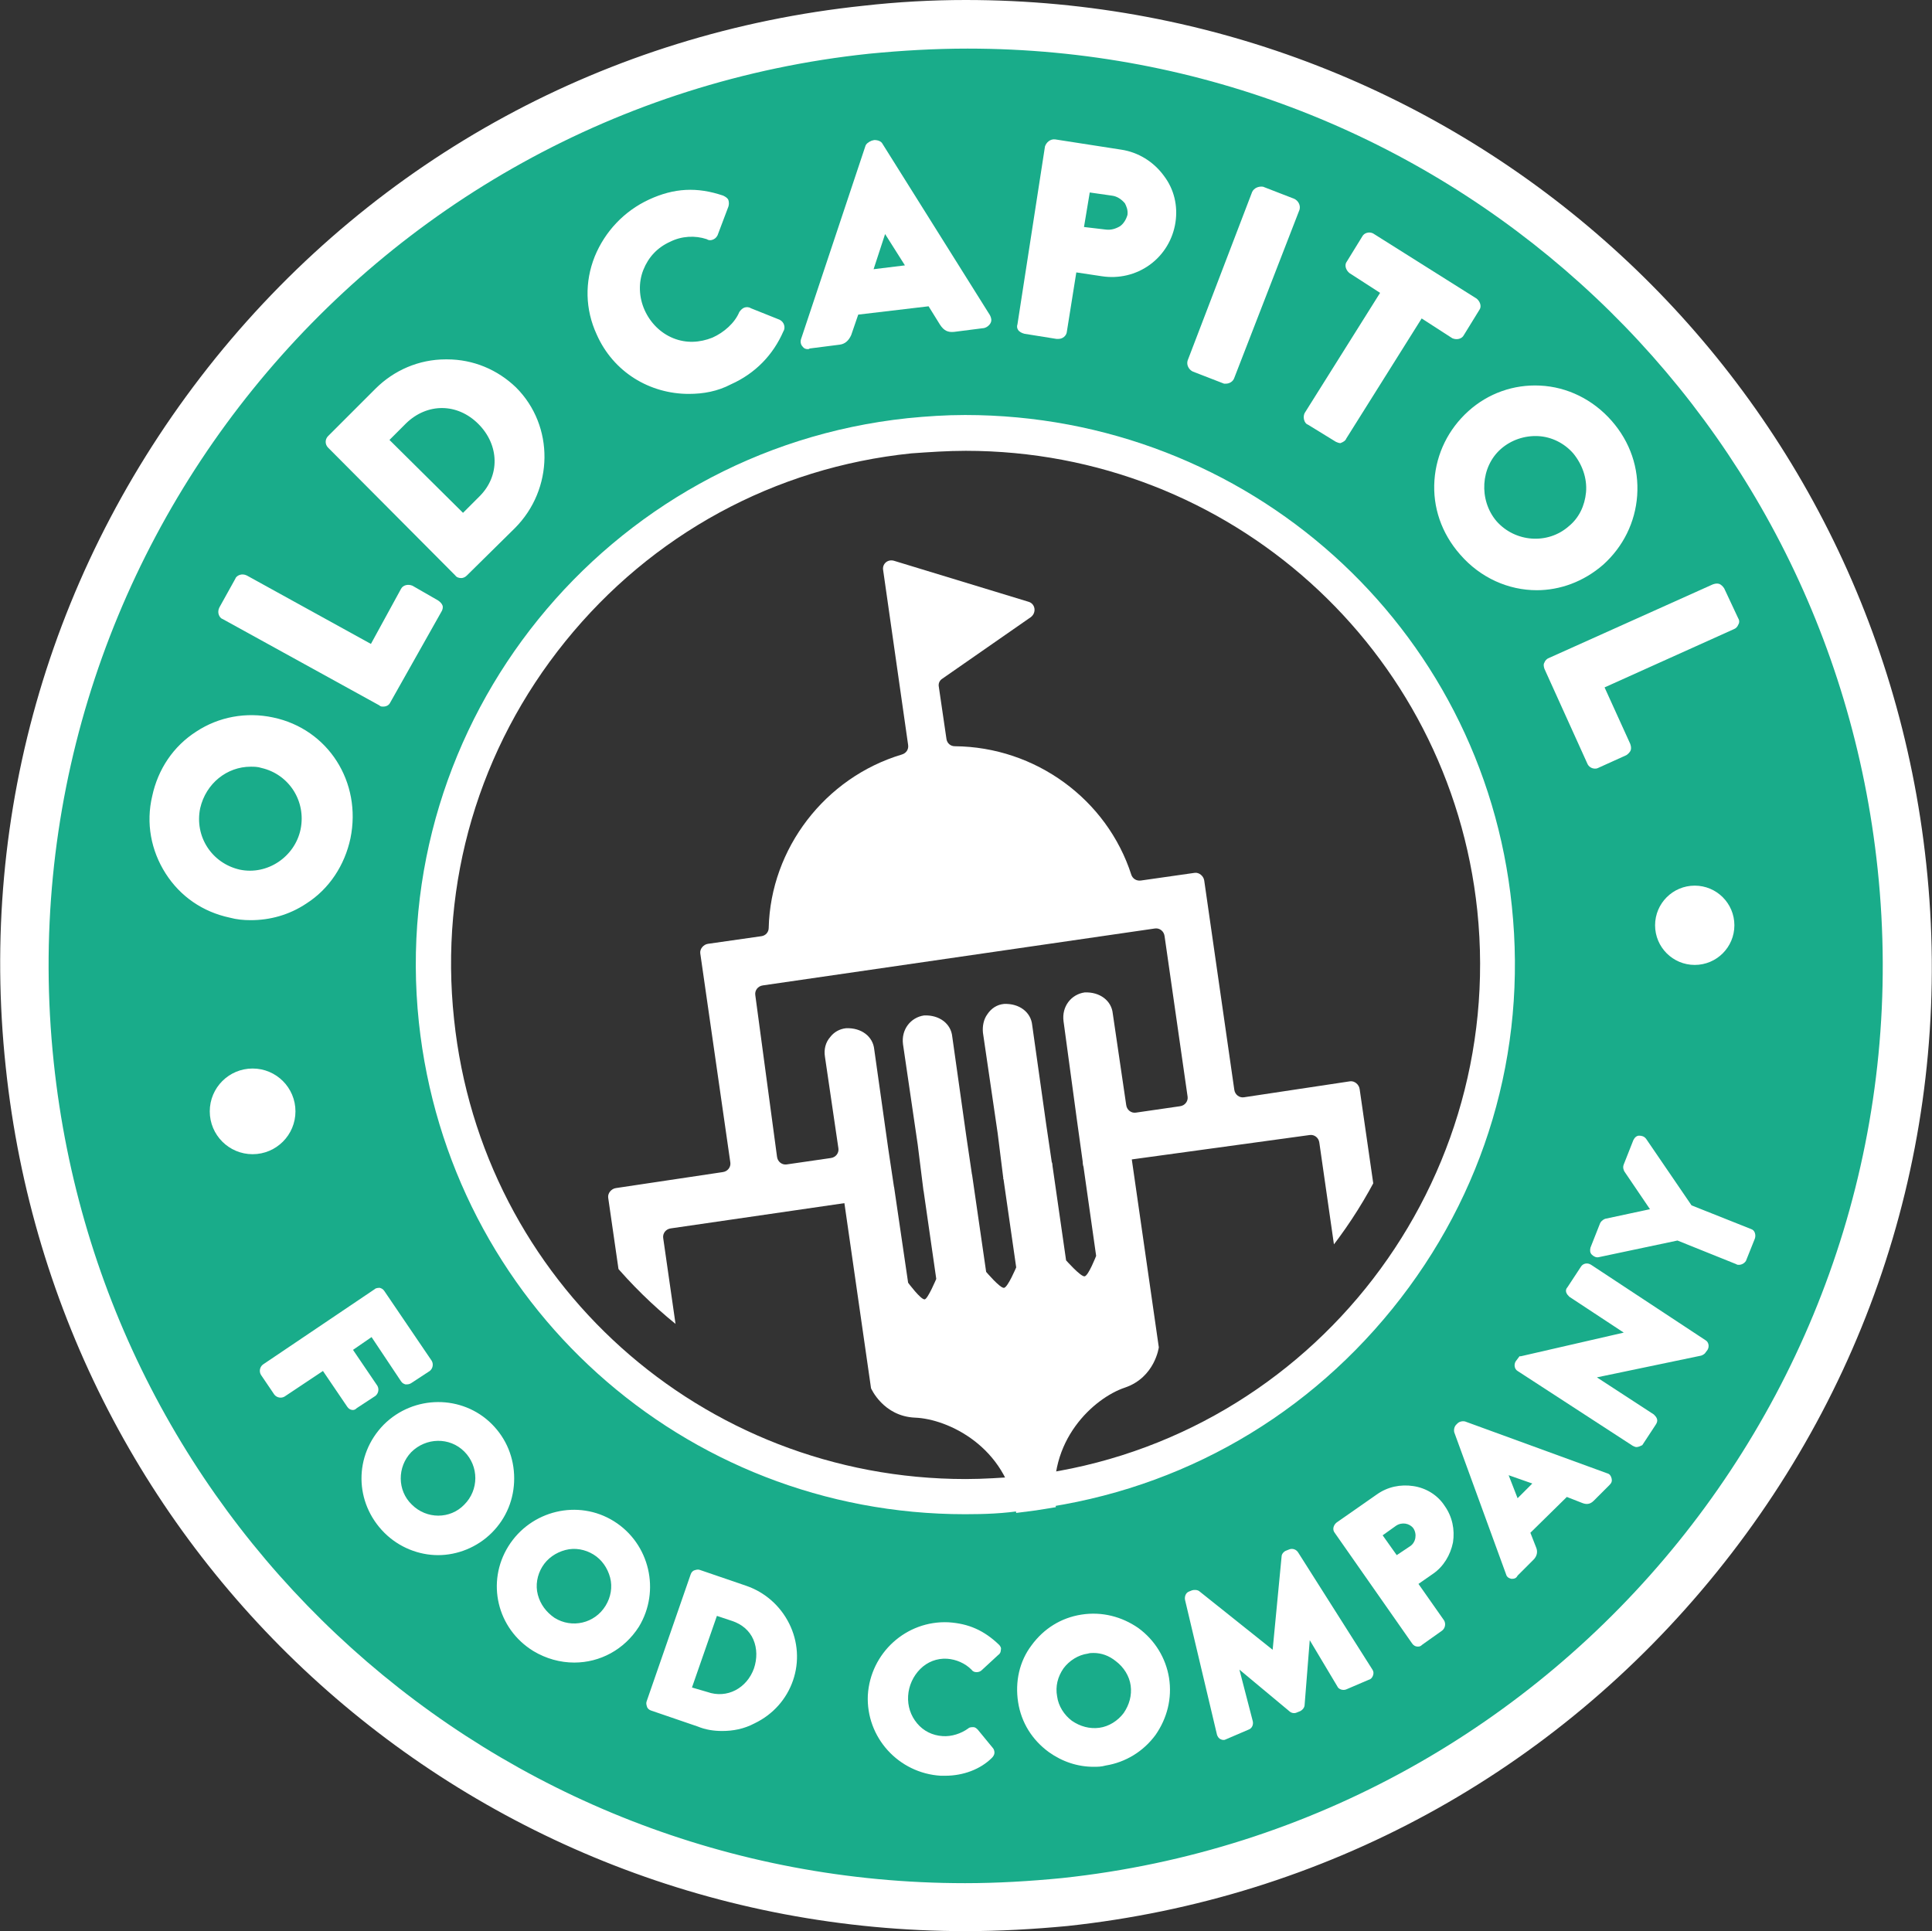 <?xml version="1.0" encoding="utf-8"?>
<!-- Generator: Adobe Illustrator 22.0.1, SVG Export Plug-In . SVG Version: 6.00 Build 0)  -->
<svg version="1.1" id="Layer_1" xmlns="http://www.w3.org/2000/svg" xmlns:xlink="http://www.w3.org/1999/xlink" x="0px" y="0px"
	 viewBox="0 0 302.1 302" style="enable-background:new 0 0 302.1 302;" xml:space="preserve">
<rect x="0" y="0" width="302.1" height="302" fill="#333333" stroke="none"/>
<style type="text/css">
	.st0{fill:#19AC8A;}
	.st1{fill:none;}
	.st2{fill:#FFFFFF;}
	.st3{fill:#D84127;}
	.st4{clip-path:url(#SVGID_2_);}
</style>
<g>
	<path class="st0" d="M150.9,4C69.7,4,3.9,69.8,3.9,151s65.8,147.1,147.1,147.1S298,232.3,298,151S232.2,4,150.9,4z M150.9,234.9
		c-46.3,0-83.9-37.6-83.9-83.9s37.6-83.9,83.9-83.9s83.9,37.6,83.9,83.9S197.3,234.9,150.9,234.9z"/>
	<g>
		<g id="XMLID_2_">
			<polygon id="XMLID_193_" class="st1" points="250.7,196.5 244.6,196.5 250.7,199.7 			"/>
			<path class="st2" d="M151,302C73.6,302,9,243.9,0.9,166.9C-3.4,126.8,8.3,87.5,33.7,56C59.1,24.6,95.1,5.1,135,0.9
				c5.3-0.6,10.7-0.9,16-0.9c77.5,0,142,58.1,150.2,135.1c4.3,40-7.4,79.4-32.8,110.8s-61.4,51-101.5,55.3
				C161.6,301.7,156.3,302,151,302L151,302z M151.3,7.6c-5.1,0-10.3,0.3-15.4,0.8C57.3,16.7,0.1,87.4,8.4,166.1
				c7.7,73.2,69,128.4,142.5,128.4c5,0,10.1-0.3,15.2-0.8c78.6-8.4,135.8-79.2,127.5-157.8C285.9,62.7,224.7,7.6,151.3,7.6z"/>
			<path id="XMLID_192_" class="st3" d="M151,151"/>
			<g id="XMLID_159_">
				<g>
					<path id="XMLID_190_" class="st2" d="M58.9,202.1c0.3-0.2,0.6-0.1,0.8,0.2l7.4,10.9c0.2,0.3,0.1,0.7-0.2,0.8l-2.9,2
						c-0.3,0.2-0.6,0.1-0.8-0.2l-4.9-7.3l-3.8,2.6l4.1,6c0.2,0.3,0.1,0.7-0.2,0.8l-2.9,1.9c-0.3,0.2-0.7,0.1-0.8-0.2l-4.1-6
						l-6.4,4.3c-0.3,0.2-0.7,0.1-0.8-0.2l-2.1-3.1c-0.2-0.3-0.1-0.7,0.2-0.8L58.9,202.1z"/>
					<path class="st2" d="M55.2,220.5c-0.4,0-0.7-0.2-0.9-0.5l-3.8-5.6l-6,4c-0.5,0.3-1.2,0.2-1.6-0.3l-2.1-3.1
						c-0.3-0.5-0.2-1.2,0.3-1.6l17.5-11.8c0.2-0.2,0.6-0.2,0.8-0.2c0.3,0.1,0.5,0.2,0.7,0.5l7.4,10.9c0.3,0.5,0.2,1.2-0.3,1.6
						l-2.9,1.9c-0.3,0.2-0.6,0.2-0.9,0.2c-0.3-0.1-0.5-0.2-0.7-0.5l-4.6-6.9l-2.9,2l3.8,5.6c0.3,0.5,0.2,1.2-0.3,1.6l-2.9,1.9
						C55.6,220.4,55.4,220.5,55.2,220.5z M50.7,213l4.3,6.4l3-1.9l-4.3-6.6l4.7-3.1l5.2,7.7l3-1.9l-7.3-11h-0.1l-17.5,11.8l2.1,3.2
						L50.7,213z"/>
				</g>
				<g>
					<path id="XMLID_187_" class="st2" d="M76.6,223.1c4.5,4.5,4.5,11.7,0,16.2s-11.7,4.5-16.2,0s-4.5-11.6,0-16.1
						C64.8,218.6,72,218.6,76.6,223.1z M64,235.7c2.5,2.5,6.5,2.5,9,0s2.5-6.6,0-9s-6.5-2.4-9,0.1C61.5,229.2,61.5,233.3,64,235.7z"
						/>
					<path class="st2" d="M68.5,243.2c-3,0-6.1-1.2-8.4-3.5c-4.7-4.7-4.8-12.1-0.1-16.9c4.7-4.7,12.3-4.7,16.9-0.1
						c2.3,2.3,3.5,5.3,3.5,8.5s-1.2,6.2-3.5,8.5S71.5,243.2,68.5,243.2z M68.5,220.3c-2.8,0-5.6,1.1-7.8,3.2
						c-4.3,4.3-4.3,11.1,0,15.4c2.1,2.1,4.8,3.2,7.7,3.2l0,0c2.9,0,5.6-1.1,7.7-3.2c2.1-2.1,3.2-4.8,3.2-7.8c0-2.9-1.2-5.7-3.2-7.7
						C74.1,221.3,71.3,220.3,68.5,220.3z M68.5,238.1c-1.8,0-3.5-0.7-4.9-2l0,0c-2.7-2.7-2.7-7,0-9.7c2.7-2.7,7.1-2.7,9.7-0.1
						c2.7,2.7,2.7,7.1,0,9.8C72,237.4,70.2,238.1,68.5,238.1z M64.4,235.3c2.3,2.3,6,2.3,8.2,0c2.3-2.3,2.3-6,0-8.3s-6-2.2-8.3,0.1
						C62.1,229.4,62.1,233.1,64.4,235.3L64.4,235.3z"/>
				</g>
				<g>
					<path id="XMLID_181_" class="st2" d="M95.8,238.3c5.4,3.4,7,10.4,3.7,15.8c-3.4,5.4-10.3,7-15.8,3.7c-5.4-3.4-7-10.3-3.7-15.7
						C83.4,236.6,90.4,234.9,95.8,238.3z M86.4,253.4c3,1.8,6.9,0.9,8.7-2c1.8-3,0.9-6.9-2-8.8c-2.9-1.8-6.9-0.9-8.8,2.1
						C82.5,247.6,83.5,251.6,86.4,253.4z"/>
					<path class="st2" d="M89.8,260c-2.2,0-4.4-0.6-6.4-1.8c-5.7-3.5-7.4-10.8-3.9-16.4c3.5-5.6,10.9-7.4,16.5-3.9l0,0
						c5.6,3.5,7.3,10.9,3.9,16.5C97.6,258,93.8,260,89.8,260z M89.8,237.1c-3.7,0-7.3,1.8-9.3,5.2c-3.2,5.2-1.7,11.8,3.5,15
						c5.2,3.2,11.8,1.7,15-3.5c1.6-2.5,2-5.4,1.4-8.3c-0.7-2.8-2.4-5.3-4.9-6.8l0,0C93.7,237.6,91.8,237.1,89.8,237.1z M89.8,254.9
						c-1.2,0-2.5-0.3-3.6-1l0,0c-1.5-1-2.6-2.5-3-4.3s-0.1-3.6,0.8-5.2c1-1.6,2.5-2.7,4.3-3.1c1.8-0.4,3.6-0.1,5.2,0.8
						c1.6,1,2.6,2.5,3.1,4.3c0.4,1.8,0.1,3.7-0.9,5.2C94.3,253.7,92.1,254.9,89.8,254.9z M86.7,253c2.7,1.7,6.3,0.9,8-1.9
						c0.8-1.3,1.1-2.9,0.7-4.4s-1.3-2.8-2.6-3.6c-1.3-0.8-2.9-1.1-4.4-0.7c-1.5,0.4-2.8,1.3-3.6,2.6c-0.8,1.3-1.1,2.9-0.7,4.4
						C84.5,250.9,85.4,252.1,86.7,253L86.7,253z"/>
				</g>
				<g>
					<path id="XMLID_178_" class="st2" d="M108.4,246.4c0.1-0.3,0.4-0.5,0.7-0.4l7.3,2.5c5.8,2,8.9,8.4,6.9,14.1
						c-2,5.8-8.4,8.9-14.2,6.9l-7.3-2.5c-0.3-0.1-0.4-0.5-0.3-0.8L108.4,246.4z M110.4,265.1c3.4,1.2,6.8-0.6,8-4.1
						c1.2-3.4-0.4-6.9-3.8-8.1l-2.9-1l-4.2,12.2L110.4,265.1z"/>
					<path class="st2" d="M112.9,270.7c-1.3,0-2.6-0.2-3.8-0.7l-7.3-2.5c-0.3-0.1-0.5-0.3-0.6-0.5c-0.1-0.3-0.2-0.6-0.1-0.9
						l6.9-19.9c0.1-0.3,0.3-0.5,0.5-0.6c0.3-0.1,0.6-0.2,0.9-0.1l7.3,2.5c2.9,1,5.3,3.1,6.7,5.9c1.4,2.8,1.6,6,0.6,8.9
						s-3.1,5.3-6,6.7C116.3,270.4,114.6,270.7,112.9,270.7z M108.4,246.4l0.5,0.2l-6.9,19.9l7.4,2.6c2.7,0.9,5.6,0.8,8.1-0.5
						c2.6-1.2,4.5-3.4,5.4-6.1s0.7-5.5-0.5-8.1s-3.4-4.5-6.1-5.4l-7.3-2.5L108.4,246.4z M112.5,265.9c-0.7,0-1.5-0.1-2.3-0.4
						l-3.4-1.2l4.6-13.1l3.4,1.2c1.8,0.6,3.1,1.9,3.9,3.5c0.7,1.6,0.8,3.5,0.2,5.3C117.9,264.1,115.3,265.9,112.5,265.9z
						 M110.6,264.6c3.1,1.1,6.2-0.6,7.3-3.7c0.5-1.5,0.5-3.1-0.1-4.5s-1.8-2.4-3.3-2.9l-2.4-0.8l-3.9,11.2L110.6,264.6z"/>
				</g>
				<g>
					<path id="XMLID_175_" class="st2" d="M148.4,254.3c3.2,0.2,5.5,1.3,7.5,3.4c0.3,0.3,0.3,0.7,0,0.9l-2.6,2.4
						c-0.2,0.2-0.6,0.2-0.8,0c-1.1-1.1-2.6-1.8-4.2-1.8c-3.6-0.2-6.4,2.7-6.6,6.2c-0.2,3.5,2.3,6.6,5.9,6.8c1.5,0.1,3.1-0.4,4.3-1.3
						c0.2-0.2,0.6-0.2,0.8,0.1l2.3,2.8c0.2,0.2,0.2,0.6-0.1,0.9c-2.3,2-5.1,2.8-7.9,2.7c-6.4-0.3-11.2-5.7-10.9-12
						C136.6,258.8,142,253.9,148.4,254.3z"/>
					<path class="st2" d="M147.8,277.7c-0.2,0-0.5,0-0.7,0c-6.6-0.4-11.7-6-11.4-12.6c0.4-6.6,6-11.7,12.6-11.4l0,0
						c3.2,0.2,5.6,1.3,7.9,3.5c0.2,0.2,0.4,0.5,0.3,0.8c0,0.3-0.1,0.6-0.4,0.8l-2.6,2.4c-0.2,0.2-0.5,0.3-0.8,0.3s-0.6-0.1-0.8-0.4
						c-1-1-2.4-1.6-3.8-1.7c-1.6-0.1-3.1,0.5-4.2,1.6c-1.1,1.1-1.8,2.6-1.9,4.2c-0.1,1.6,0.4,3.1,1.4,4.3c1,1.2,2.4,1.9,4,2
						c1.4,0.1,2.9-0.4,4-1.2c0.2-0.2,0.5-0.2,0.8-0.2s0.5,0.2,0.7,0.4l2.3,2.8c0.2,0.2,0.3,0.5,0.3,0.8s-0.2,0.6-0.4,0.8
						C153.3,276.7,150.6,277.7,147.8,277.7z M147.7,254.8c-5.8,0-10.7,4.5-11,10.4c-0.3,6,4.3,11.2,10.4,11.5
						c2.8,0.2,5.4-0.7,7.5-2.5v-0.1l-2.3-2.8c-1.4,1-3.1,1.5-4.8,1.4c-1.9-0.1-3.5-0.9-4.7-2.3s-1.8-3.2-1.7-5
						c0.1-1.9,0.9-3.6,2.2-4.9s3.1-1.9,5-1.8c1.7,0.1,3.3,0.8,4.5,2l2.7-2.4l0,0v-0.1c-2-2.1-4.3-3.1-7.2-3.2l0,0
						C148.1,254.8,147.9,254.8,147.7,254.8z"/>
				</g>
				<g>
					<path id="XMLID_172_" class="st2" d="M169.2,253c6.3-1,12.1,3.3,13.1,9.6c1,6.3-3.2,12.1-9.5,13.1s-12.1-3.2-13.1-9.5
						C158.8,259.9,163,254,169.2,253z M172,270.6c3.5-0.5,5.8-3.8,5.3-7.2c-0.5-3.5-3.8-5.9-7.3-5.3c-3.4,0.5-5.8,3.8-5.3,7.3
						C165.3,268.8,168.6,271.2,172,270.6z"/>
					<path class="st2" d="M171,276.3c-2.5,0-4.9-0.8-7-2.3c-2.6-1.9-4.3-4.6-4.8-7.8c-0.5-3.2,0.2-6.4,2.1-8.9
						c1.9-2.6,4.6-4.3,7.8-4.8l0,0c3.2-0.5,6.3,0.3,8.9,2.1c2.6,1.9,4.3,4.7,4.8,7.8c0.5,3.2-0.3,6.3-2.1,8.9
						c-1.9,2.6-4.7,4.3-7.8,4.8C172.2,276.3,171.6,276.3,171,276.3z M171.1,253.4c-0.6,0-1.2,0-1.7,0.1l0,0c-2.9,0.5-5.4,2-7.1,4.4
						c-1.7,2.4-2.4,5.3-1.9,8.2c0.5,2.9,2,5.4,4.3,7.1s5.2,2.4,8.1,1.9c2.9-0.5,5.4-2,7.2-4.3c1.7-2.3,2.4-5.2,1.9-8.1
						s-2-5.5-4.4-7.2C175.6,254.1,173.4,253.4,171.1,253.4z M171,271.2c-1.4,0-2.8-0.5-4-1.3c-1.5-1.1-2.5-2.7-2.7-4.5
						c-0.3-1.8,0.2-3.6,1.2-5.1c1.1-1.5,2.7-2.5,4.5-2.8s3.6,0.2,5.1,1.3c1.5,1.1,2.5,2.7,2.8,4.5s-0.2,3.6-1.2,5.1
						c-1.1,1.5-2.7,2.5-4.5,2.7C171.7,271.2,171.4,271.2,171,271.2z M171,258.5c-0.3,0-0.6,0-0.9,0.1c-1.5,0.2-2.9,1.1-3.8,2.3
						c-0.9,1.3-1.3,2.8-1,4.4c0.2,1.5,1.1,2.9,2.3,3.8c1.3,0.9,2.8,1.3,4.3,1.1l0,0c1.5-0.2,2.9-1.1,3.8-2.3
						c0.9-1.3,1.3-2.8,1.1-4.3s-1.1-2.9-2.3-3.8C173.4,258.9,172.2,258.5,171,258.5z"/>
				</g>
				<g>
					<path id="XMLID_170_" class="st2" d="M185.9,250c-0.1-0.3,0.1-0.6,0.3-0.7l0.5-0.2c0.1-0.1,0.5-0.1,0.6,0.1l12.1,9.8h0.1
						l1.5-15.5c0-0.2,0.2-0.4,0.4-0.5l0.5-0.2c0.2-0.1,0.6,0,0.7,0.2l11.6,18.3c0.2,0.4,0.1,0.7-0.3,0.9l-3.5,1.5
						c-0.3,0.1-0.6,0-0.8-0.2l-5.1-8.5h-0.1l-0.9,11.6c0,0.2-0.2,0.5-0.4,0.5l-0.5,0.2c-0.2,0.1-0.5,0-0.6-0.1l-8.9-7.4H193l2.5,9.6
						c0.1,0.2-0.1,0.6-0.4,0.7l-3.5,1.5c-0.4,0.1-0.7,0-0.8-0.4L185.9,250z"/>
					<path class="st2" d="M191.4,272.1c-0.2,0-0.3,0-0.5-0.1c-0.3-0.1-0.5-0.4-0.6-0.7l-5-21.1c-0.1-0.5,0.1-1.1,0.6-1.3l0.5-0.2
						c0.3-0.1,0.9-0.1,1.2,0.2L199,258l1.4-14.6c0-0.4,0.4-0.8,0.7-0.9l0.5-0.2c0.5-0.2,1.1,0,1.4,0.5l11.6,18.3
						c0.2,0.3,0.2,0.6,0.1,0.9s-0.3,0.6-0.7,0.7l-3.5,1.5c-0.5,0.2-1.2,0-1.4-0.5l-4.3-7.2l-0.8,10.1c0,0.4-0.3,0.8-0.7,1l-0.5,0.2
						c-0.4,0.2-0.9,0.1-1.2-0.2l-7.8-6.5l2.1,8.1c0.1,0.5-0.1,1.1-0.7,1.3l-3.5,1.5C191.7,272,191.5,272.1,191.4,272.1z
						 M186.9,249.6l-0.6,0.2l0,0v0.1l5,21.1l0.3,0.5l-0.2-0.5l3.5-1.5l-2.6-10.1l0.7-0.3l0.3,0.2l8.9,7.4l0.6-0.2v-0.1l1-11.9
						l0.7-0.3l0.3,0.4l5.1,8.5l3.6-1.4L202,243.3l-0.6,0.2l-1.6,15.9l-0.6,0.2l-0.3-0.2L186.9,249.6z"/>
				</g>
				<g>
					<path id="XMLID_167_" class="st2" d="M209.1,239.5c-0.2-0.3-0.1-0.6,0.2-0.8l6.3-4.4c3.2-2.2,7.7-1.5,9.9,1.7
						c2.3,3.2,1.5,7.7-1.7,9.9l-2.7,1.9l4.3,6.1c0.2,0.3,0.1,0.7-0.1,0.8l-3.1,2.2c-0.3,0.2-0.7,0.1-0.8-0.2L209.1,239.5z
						 M220.8,242.2c1.1-0.8,1.4-2.3,0.6-3.5c-0.8-1.1-2.3-1.3-3.4-0.5l-2.5,1.7l2.8,4L220.8,242.2z"/>
					<path class="st2" d="M221.7,257.5c-0.4,0-0.7-0.2-0.9-0.5l-12.1-17.3c-0.4-0.5-0.2-1.2,0.3-1.6l6.3-4.4
						c1.7-1.2,3.7-1.6,5.7-1.3s3.8,1.4,4.9,3.1c1.2,1.7,1.6,3.7,1.3,5.7c-0.4,2-1.5,3.8-3.1,4.9l-2.3,1.6l4,5.7
						c0.3,0.5,0.2,1.2-0.3,1.6l-3.1,2.2C222.1,257.5,221.9,257.5,221.7,257.5z M209.5,239.2l12.1,17.3l3.2-2.1l-4.6-6.7l3.2-2.2
						c1.4-1,2.4-2.5,2.7-4.3s-0.1-3.5-1.1-5c-1-1.4-2.5-2.4-4.2-2.6c-1.7-0.3-3.5,0.1-4.9,1.1l-6.3,4.4l-0.4,0.4L209.5,239.2z
						 M218.2,244.7l-3.4-4.8l2.9-2c1.4-1,3.2-0.7,4.1,0.6c1,1.4,0.6,3.3-0.7,4.2L218.2,244.7z M216.2,240.1l2.2,3.1l2.1-1.4
						c0.9-0.6,1.1-1.9,0.5-2.8c-0.6-0.8-1.8-1-2.7-0.4L216.2,240.1z"/>
				</g>
				<g>
					<path id="XMLID_164_" class="st2" d="M236,246l-8.1-22.2c-0.1-0.2,0-0.5,0.1-0.6l0.2-0.2c0.2-0.2,0.4-0.2,0.6-0.1L251,231
						c0.4,0.2,0.5,0.6,0.2,1l-2.5,2.5c-0.4,0.4-0.7,0.5-1.4,0.2l-2.6-1l-6.1,6.1l1,2.6c0.2,0.4,0.2,0.9-0.3,1.4l-2.5,2.5
						C236.6,246.5,236.2,246.4,236,246z M240.5,231.9l-5.4-2l0,0l2,5.4L240.5,231.9z"/>
					<path class="st2" d="M236.5,246.9c-0.1,0-0.2,0-0.2,0c-0.4-0.1-0.7-0.3-0.8-0.7l0,0l-8.1-22.2c-0.1-0.4,0-0.9,0.3-1.2l0.2-0.2
						c0.3-0.3,0.8-0.4,1.2-0.3l22.2,8.1c0.4,0.1,0.6,0.4,0.7,0.8c0.1,0.4,0,0.7-0.3,1l-2.5,2.5c-0.6,0.6-1.2,0.6-1.9,0.3l-2.3-0.9
						l-5.7,5.6l0.9,2.3c0.3,0.7,0.1,1.4-0.4,1.9l-2.5,2.5C237.1,246.8,236.8,246.9,236.5,246.9z M236.5,245.8L236.5,245.8l2.6-2.5
						c0.2-0.2,0.3-0.5,0.2-0.8l-1.1-2.9l6.6-6.6l2.9,1.1c0.5,0.2,0.6,0.1,0.8-0.1l2.5-2.5l-22.2-8.3l-0.3,0.2L236.5,245.8z
						 M236.8,236.3l-2.4-6.5l0.5-0.5l0.3,0.1l6.2,2.3L236.8,236.3z M235.9,230.7l1.4,3.6l2.3-2.3L235.9,230.7z"/>
				</g>
				<g>
					<path id="XMLID_162_" class="st2" d="M237.6,214c-0.3-0.2-0.3-0.6-0.1-0.8l0.4-0.7l17.2-3.9l0,0l-9.5-6.2
						c-0.3-0.2-0.4-0.5-0.2-0.8l2.1-3.2c0.2-0.3,0.6-0.4,0.8-0.2l17.9,11.8c0.3,0.2,0.3,0.6,0.1,0.8l-0.3,0.4
						c-0.1,0.1-0.3,0.2-0.4,0.3l-17.5,3.6l0,0l9.9,6.5c0.3,0.2,0.4,0.5,0.2,0.8l-2.1,3.2c-0.2,0.3-0.6,0.4-0.8,0.2L237.6,214z"/>
					<path class="st2" d="M255.9,226.3c-0.2,0-0.4-0.1-0.6-0.2l-18-11.7c-0.5-0.3-0.6-1-0.3-1.5l0.6-0.8h0.2l16.1-3.7l-8.5-5.6
						c-0.2-0.2-0.4-0.4-0.5-0.7s0-0.6,0.2-0.8l2.1-3.2c0.3-0.5,1-0.7,1.6-0.3l17.9,11.8c0.5,0.3,0.6,1,0.3,1.5l-0.3,0.4
						c-0.1,0.2-0.4,0.4-0.7,0.5l-16.3,3.4l8.9,5.8c0.2,0.2,0.4,0.4,0.5,0.7s0,0.6-0.2,0.9l-2.1,3.2
						C256.6,226.1,256.2,226.3,255.9,226.3z M237.9,213.5l18,11.7l2.2-3.2l-10.4-6.9l0.4-0.6l0.2-0.1l17.5-3.6c0,0,0,0,0.1-0.1
						l0.2-0.4l-17.9-11.9l-2.2,3.2l9.9,6.6l-0.4,0.6l-0.2,0.1l-17,3.9l-0.6,1L237.9,213.5z"/>
				</g>
				<g>
					<path id="XMLID_160_" class="st2" d="M262.3,193.5l-12.5,2.6c-0.5,0.1-0.9-0.3-0.7-0.8l1.5-3.8c0.1-0.2,0.3-0.3,0.5-0.4
						l7.7-1.7l-4.4-6.5c-0.1-0.1-0.2-0.3-0.1-0.6l1.5-3.8c0.2-0.5,0.8-0.5,1-0.1l7.2,10.5l9.4,3.8c0.3,0.1,0.5,0.5,0.3,0.8l-1.4,3.5
						c-0.1,0.3-0.5,0.5-0.8,0.3L262.3,193.5z"/>
					<path class="st2" d="M271.9,197.8c-0.1,0-0.3,0-0.4-0.1l-9.2-3.7l-12.3,2.6c-0.4,0.1-0.8-0.1-1.1-0.4c-0.3-0.3-0.3-0.7-0.2-1.1
						l1.5-3.8c0.1-0.2,0.3-0.5,0.8-0.7l7-1.5l-4-5.9c-0.1-0.2-0.3-0.6-0.1-1.1l1.5-3.8c0.2-0.4,0.5-0.7,0.9-0.7s0.8,0.1,1.1,0.5
						l7.1,10.4l9.3,3.7c0.3,0.1,0.5,0.3,0.6,0.6s0.1,0.6,0,0.9l-1.4,3.5C272.8,197.5,272.4,197.8,271.9,197.8z M262.4,192.9l0.1,0.1
						l9.4,3.8l1.5-3.6l-9.6-3.9l-0.1-0.1l-7.2-10.5l-0.6-0.2l0.5,0.2l-1.5,3.8l4.9,7.3l-8.4,1.8l-1.6,3.9l0.2,0.6l-0.1-0.5
						L262.4,192.9z"/>
				</g>
			</g>
			<g id="XMLID_154_">
				<g id="XMLID_155_">
					<g id="XMLID_156_">
						<g>
							<g>
								<defs>
									<path id="SVGID_1_" d="M158.7,222.8c-39.6,4.2-75.3-24.7-79.5-64.3s24.7-75.3,64.3-79.5s75.3,24.7,79.5,64.3
										C227.1,182.9,198.3,218.6,158.7,222.8z"/>
								</defs>
								<clipPath id="SVGID_2_">
									<use xlink:href="#SVGID_1_"  style="overflow:visible;"/>
								</clipPath>
								<g id="XMLID_158_" class="st4">
									<path class="st2" d="M156.9,184.4l6.4-0.9c0.7-0.1,1.3-0.8,1.2-1.5l-0.9-6.1l-2.2-15.6c-0.2-2-2-3.4-4.4-3.3l0,0
										c-1.1,0.1-2,0.7-2.6,1.6c-0.6,0.8-0.8,1.9-0.7,2.9l2.3,15.7L156.9,184.4 M144.4,186.2l6.4-0.9c0.7-0.1,1.3-0.8,1.2-1.5
										l-0.9-6.1l-2.2-15.6c-0.2-2-2-3.4-4.4-3.3l0,0c-2.1,0.3-3.6,2.2-3.3,4.5l2.3,15.7L144.4,186.2 M169.8,182.3l35-4.8
										c0.7-0.1,1.4,0.4,1.5,1.2l3,20.9c0.1,0.6,0.5,1.1,1.1,1.2l4.9,0.8c0.9,0.1,1.7-0.6,1.6-1.5l-4.3-29.8
										c-0.1-0.7-0.8-1.3-1.5-1.2l-16.6,2.5c-0.7,0.1-1.4-0.4-1.5-1.2l-4.7-32.7c-0.1-0.7-0.8-1.3-1.5-1.2l-8.4,1.2
										c-0.7,0.1-1.3-0.3-1.5-0.9c-3.8-11.8-15-20-27.6-20.1c-0.7,0-1.2-0.5-1.3-1.1l-1.2-8.2c-0.1-0.5,0.1-1,0.6-1.3l13.8-9.6
										c0.9-0.7,0.7-2.1-0.4-2.4l-21-6.4c-1-0.3-1.9,0.5-1.7,1.5l3.9,27.3c0.1,0.7-0.3,1.3-1,1.5c-12,3.6-20.5,14.7-20.8,27.1
										c0,0.7-0.5,1.2-1.1,1.3l-8.4,1.2c-0.7,0.1-1.3,0.8-1.2,1.5l4.7,32.7c0.1,0.7-0.4,1.4-1.2,1.5l-16.7,2.5
										c-0.7,0.1-1.3,0.8-1.2,1.5l4.3,29.8c0.1,0.9,1.1,1.4,1.9,1l4.6-2.2c0.5-0.3,0.9-0.8,0.8-1.4l-3-20.9
										c-0.1-0.7,0.4-1.4,1.2-1.5l33.7-4.9c0.7-0.1,1.3-0.8,1.2-1.5l-0.9-6l-2.2-15.6c-0.2-2-2-3.4-4.4-3.3l0,0
										c-1,0.1-1.9,0.6-2.5,1.4c-0.7,0.8-1,1.9-0.8,3.1l2.1,14.3c0.1,0.7-0.4,1.4-1.2,1.5l-6.9,1c-0.7,0.1-1.4-0.4-1.5-1.2
										l-3.4-25.3c-0.1-0.7,0.4-1.4,1.2-1.5l61.3-8.9c0.7-0.1,1.4,0.4,1.5,1.2l3.6,25.1c0.1,0.7-0.4,1.4-1.2,1.5l-6.9,1
										c-0.7,0.1-1.4-0.4-1.5-1.2l-2.1-14.3c-0.2-2-2-3.4-4.4-3.3l0,0c-2.1,0.3-3.6,2.2-3.3,4.5l2.1,15.5l1,7.2L169.8,182.3z"/>
								</g>
							</g>
						</g>
					</g>
				</g>
			</g>
			<circle id="XMLID_153_" class="st2" cx="39.5" cy="173.8" r="6.7"/>
			<g id="XMLID_3_">
				<g>
					<path id="XMLID_149_" class="st2" d="M24.2,124.7c1.8-8.4,9.9-13.7,18.2-12s13.4,9.9,11.7,18.3s-9.8,13.7-18.1,12
						C27.6,141.3,22.4,133.2,24.2,124.7z M47.5,129.7c1-4.6-2-9.2-6.5-10.2c-4.6-1-9.1,2-10.2,6.7c-1,4.6,2,9.2,6.6,10.2
						C41.9,137.3,46.5,134.3,47.5,129.7z"/>
					<path class="st2" d="M39.2,143.9c-1.1,0-2.2-0.1-3.3-0.4c-4.2-0.9-7.7-3.3-10-6.9c-2.3-3.6-3.1-7.9-2.1-12.1
						c0.9-4.2,3.3-7.8,6.9-10.1c3.5-2.3,7.8-3.1,12-2.2c8.6,1.8,13.9,10.1,12.1,18.9c-0.9,4.2-3.3,7.9-6.9,10.2
						C45.2,143.1,42.2,143.9,39.2,143.9z M39.2,112.9c-2.8,0-5.6,0.8-8,2.4c-3.3,2.2-5.6,5.5-6.4,9.5l0,0c-0.9,3.9-0.2,7.9,2,11.3
						c2.1,3.3,5.5,5.6,9.4,6.4c3.9,0.8,7.8,0.1,11.1-2c3.3-2.2,5.6-5.5,6.4-9.5c1.7-8.2-3.2-16-11.3-17.7
						C41.3,113.1,40.3,112.9,39.2,112.9z M39,137.1c-0.6,0-1.2-0.1-1.7-0.2c-4.9-1-8-5.9-7-10.8c1.1-5,5.9-8.1,10.8-7.1
						c4.8,1.1,7.9,5.9,6.9,10.8l0,0C47.1,134.1,43.2,137.1,39,137.1z M39.2,119.9c-3.7,0-7,2.6-7.9,6.5c-0.9,4.4,1.8,8.6,6.2,9.6
						c4.3,0.9,8.6-2,9.5-6.3l0,0c0.9-4.4-1.8-8.6-6.1-9.6C40.3,119.9,39.7,119.9,39.2,119.9z"/>
				</g>
				<g>
					<path id="XMLID_148_" class="st2" d="M35,96.3c-0.4-0.2-0.5-0.7-0.3-1.1l2.5-4.5c0.2-0.4,0.7-0.5,1.1-0.3l19.8,11l5-9
						c0.2-0.4,0.7-0.5,1.1-0.3l4,2.3c0.4,0.2,0.6,0.7,0.3,1.1l-7.8,14.2c-0.2,0.4-0.7,0.5-1.1,0.3L35,96.3z"/>
					<path class="st2" d="M59.9,110.5c-0.2,0-0.4,0-0.6-0.2L34.8,96.8c-0.3-0.1-0.5-0.4-0.6-0.7c-0.1-0.3-0.1-0.7,0.1-1.1l2.5-4.5
						c0.1-0.3,0.4-0.5,0.7-0.6s0.7-0.1,1.1,0.1L58,100.7l4.7-8.6c0.3-0.6,1.1-0.8,1.8-0.5l4,2.3c0.3,0.2,0.6,0.5,0.7,0.8
						s0,0.7-0.2,1l-8,14.2C60.8,110.3,60.4,110.5,59.9,110.5z M37.8,90.8L37.8,90.8c-0.2,0-0.2,0.1-0.2,0.1l-2.5,4.5
						c0,0.1,0,0.2,0,0.3c0,0.1,0.1,0.1,0.1,0.1l0,0l24.5,13.6c0.1,0.1,0.3,0.1,0.4-0.1L68,95.2c0.1-0.1,0.1-0.1,0.1-0.2
						S68,94.9,68,94.8l-4-2.3c-0.1-0.1-0.3,0-0.4,0.1l-5.3,9.5L38,90.9C37.9,90.8,37.9,90.8,37.8,90.8z"/>
				</g>
				<g>
					<path id="XMLID_144_" class="st2" d="M51.7,69.6c-0.3-0.3-0.3-0.8,0-1.1l7.5-7.5c5.9-5.9,15.4-6,21.2-0.2s5.7,15.4-0.2,21.3
						l-7.5,7.5c-0.3,0.3-0.8,0.3-1.1,0L51.7,69.6z M75.4,78c3.4-3.4,3.2-8.6-0.2-12.1s-8.5-3.5-12.1-0.1l-2.9,2.9l12.3,12.2L75.4,78
						z"/>
					<path class="st2" d="M72.1,90.4c-0.3,0-0.7-0.1-0.9-0.4L51.3,70c-0.5-0.5-0.5-1.3,0-1.8l7.4-7.4c2.9-2.9,6.8-4.6,11-4.6
						c0.1,0,0.1,0,0.2,0c4.1,0,7.9,1.6,10.8,4.4c6,6,5.9,15.9-0.2,22L73,90C72.8,90.2,72.5,90.4,72.1,90.4L72.1,90.4z M69.9,57.1
						L69.9,57.1c-4,0-7.6,1.6-10.4,4.3L52,68.9c-0.1,0.1-0.1,0.3,0,0.3l0,0l19.9,20c0.1,0.1,0.2,0.1,0.3,0l7.5-7.5
						C82.4,79,84,75.3,84,71.4s-1.4-7.5-4.1-10.2C77.3,58.6,73.7,57.1,69.9,57.1z M72.5,81.6l-13-12.9l3.3-3.3
						c3.7-3.6,9.1-3.6,12.8,0.1s3.8,9.2,0.2,12.8l0,0L72.5,81.6z M60.9,68.8l11.5,11.4l2.6-2.6c3.2-3.2,3.1-8-0.2-11.3
						c-3.3-3.3-8-3.3-11.3-0.1L60.9,68.8z"/>
				</g>
				<g>
					<path id="XMLID_143_" class="st2" d="M101.8,31.7c3.9-1.8,7.4-1.9,11.2-0.6c0.5,0.2,0.7,0.6,0.5,1.1l-1.7,4.5
						c-0.2,0.4-0.6,0.6-1,0.4c-2.1-0.7-4.3-0.5-6.2,0.4c-4.4,2-6.2,7.1-4.2,11.4c1.9,4.3,6.8,6.5,11.3,4.5c1.9-0.8,3.6-2.4,4.5-4.2
						c0.2-0.4,0.7-0.6,1.1-0.4l4.5,1.9c0.4,0.2,0.6,0.7,0.4,1.1c-1.6,3.7-4.4,6.5-7.9,8c-7.9,3.4-17,0.1-20.4-7.6
						C90.3,44.2,93.9,35.2,101.8,31.7z"/>
					<path class="st2" d="M107.7,61.6c-6.1,0-11.8-3.4-14.4-9.3c-1.8-3.9-1.9-8.2-0.3-12.2c1.6-3.9,4.6-7.1,8.5-8.9l0,0
						c3.9-1.8,7.5-2,11.6-0.6c0.4,0.2,0.7,0.4,0.8,0.7c0.1,0.3,0.1,0.7,0,1l-1.7,4.5c-0.2,0.4-0.5,0.6-0.8,0.7
						c-0.3,0.1-0.6,0.1-0.9-0.1c-1.8-0.6-3.9-0.5-5.7,0.4c-2,0.9-3.4,2.4-4.2,4.4c-0.8,2-0.7,4.3,0.2,6.3c0.9,2,2.5,3.6,4.5,4.4
						c2,0.8,4.1,0.7,6.1-0.1c1.8-0.8,3.5-2.3,4.2-4c0.2-0.3,0.5-0.6,0.8-0.7c0.3-0.1,0.7-0.1,1,0.1l4.5,1.8c0.4,0.2,0.6,0.5,0.7,0.8
						s0.1,0.7-0.1,1c-1.6,3.7-4.4,6.6-8.2,8.3C112.2,61.2,110,61.6,107.7,61.6z M102,32.2c-3.7,1.7-6.5,4.6-8,8.3s-1.4,7.8,0.3,11.4
						c3.3,7.5,12,10.7,19.7,7.4c3.5-1.6,6.2-4.3,7.7-7.8c0.1-0.1,0-0.2,0-0.2c0-0.1-0.1-0.2-0.2-0.2l-4.5-1.8c-0.1,0-0.2,0-0.2,0
						c-0.1,0-0.2,0.1-0.2,0.2c-0.9,1.9-2.7,3.6-4.8,4.5c-2.2,1-4.7,1-6.9,0.1c-2.3-0.9-4.1-2.6-5-4.9c-1-2.3-1.1-4.8-0.2-7.1
						c0.8-2.2,2.5-4,4.7-5c2-1,4.4-1.1,6.6-0.4h0.2c0.1,0,0.1-0.1,0.2-0.2L113,32c0-0.1,0.1-0.2,0-0.2c0-0.1-0.1-0.1-0.2-0.2
						C109,30.3,105.7,30.5,102,32.2L102,32.2z"/>
				</g>
				<g>
					<path id="XMLID_140_" class="st2" d="M125.8,53.2l10-30c0.1-0.3,0.4-0.5,0.7-0.6l0.4-0.1c0.3,0,0.6,0.1,0.8,0.4l16.8,26.8
						c0.3,0.5,0,1.1-0.6,1.2l-4.7,0.6c-0.8,0.1-1.2-0.1-1.7-0.9l-2-3.1l-11.7,1.4l-1.2,3.5c-0.2,0.5-0.6,1.1-1.4,1.2l-4.7,0.6
						C126,54.2,125.6,53.7,125.8,53.2z M142.4,42l-4.1-6.6l0,0l-2.4,7.4L142.4,42z"/>
					<path class="st2" d="M126.3,54.6c-0.3,0-0.6-0.1-0.8-0.4c-0.3-0.3-0.4-0.8-0.2-1.3l10-30c0.1-0.4,0.5-0.7,1-0.9l0.4-0.1
						c0.6,0,1.1,0.2,1.3,0.6l16.8,26.8c0.2,0.4,0.3,0.8,0.1,1.2s-0.6,0.7-1,0.8l-4.7,0.6c-1,0.1-1.6-0.2-2.2-1.1l-1.8-2.9l-11,1.3
						l-1.1,3.2c-0.4,0.9-1,1.4-1.8,1.5l-4.7,0.6C126.5,54.6,126.4,54.6,126.3,54.6z M136.9,23l-0.3,0.1c-0.1,0-0.3,0.2-0.3,0.2
						l-10,30c0,0.1,0,0.1,0,0.2l0,0h0.2l4.7-0.6c0.2,0,0.6-0.1,1-0.9l1.3-3.8h0.3l12-1.4l2.1,3.4c0.4,0.6,0.6,0.7,1.2,0.6l4.7-0.6
						c0.1,0,0.2-0.1,0.2-0.2c0,0,0-0.1,0-0.2L137.2,23C137.2,23.1,137.1,23,136.9,23z M135.1,43.4l2.9-9.2l5.1,8.2L135.1,43.4z
						 M138.4,36.6l-1.8,5.5l4.9-0.6L138.4,36.6z"/>
				</g>
				<g>
					<path id="XMLID_137_" class="st2" d="M164,23c0.1-0.4,0.5-0.8,1-0.7l10.3,1.6c5.2,0.8,8.9,5.7,8.1,10.8
						c-0.8,5.2-5.8,8.7-11,7.9l-4.5-0.7l-1.6,9.9c-0.1,0.4-0.5,0.8-1,0.7l-5-0.8c-0.5-0.1-0.8-0.5-0.7-0.9L164,23z M172.8,36.4
						c1.9,0.3,3.6-0.9,3.9-2.7c0.3-1.8-1.1-3.3-2.8-3.6l-4-0.6l-1,6.5L172.8,36.4z"/>
					<path class="st2" d="M165.5,53c-0.1,0-0.2,0-0.3,0l-5-0.8c-0.4-0.1-0.8-0.3-1-0.6s-0.2-0.6-0.1-0.9l4.3-27.8
						c0.2-0.6,0.8-1.2,1.6-1.1l10.3,1.6c2.7,0.4,5.1,1.9,6.7,4.1c1.6,2.1,2.2,4.7,1.8,7.3c-0.4,2.6-1.8,5-4,6.6s-4.9,2.2-7.5,1.8
						l-4-0.6l-1.5,9.4C166.7,52.5,166.2,53,165.5,53z M164.5,23.1l-4.3,27.8V51c0,0.1,0.1,0.1,0.3,0.1l5,0.8c0.2,0,0.4-0.2,0.4-0.3
						l1.6-10.4l5,0.8c2.4,0.4,4.8-0.2,6.8-1.6c2-1.4,3.3-3.5,3.6-5.9c0.4-2.3-0.2-4.6-1.7-6.5c-1.5-2-3.7-3.3-6-3.7l-10.3-1.6
						C164.7,22.8,164.6,23,164.5,23.1z M173.4,37c-0.2,0-0.4,0-0.7-0.1l-4.4-0.6l1.1-7.5l4.5,0.7c1.1,0.2,2,0.8,2.7,1.6
						c0.6,0.8,0.8,1.7,0.6,2.6C177,35.6,175.3,37,173.4,37z M169.5,35.5l3.4,0.4c0.8,0.1,1.5-0.1,2.2-0.5c0.6-0.4,1-1.1,1.2-1.8
						c0.1-0.8-0.2-1.4-0.4-1.8c-0.5-0.6-1.2-1.1-2-1.2l-3.5-0.5L169.5,35.5z"/>
				</g>
				<g>
					<path id="XMLID_136_" class="st2" d="M196.3,30.2c0.2-0.4,0.7-0.6,1.1-0.5l4.8,1.9c0.4,0.2,0.6,0.7,0.5,1.1L192.6,59
						c-0.2,0.4-0.7,0.6-1.1,0.5l-4.8-1.9c-0.4-0.2-0.6-0.7-0.5-1.1L196.3,30.2z"/>
					<path class="st2" d="M191.7,60c-0.1,0-0.2,0-0.3,0l-4.9-1.9c-0.6-0.3-1-1-0.8-1.7L195.8,30c0.3-0.6,1-0.9,1.7-0.8l4.9,1.9
						c0.6,0.3,1,1,0.8,1.7L193,59.1C192.8,59.7,192.2,60,191.7,60z M196.7,30.4l-10.1,26.2c0,0.1,0.1,0.3,0.2,0.4l4.8,1.8
						c0.1,0,0.3-0.1,0.4-0.2l10.1-26.2c0-0.1-0.1-0.3-0.2-0.4l-4.8-1.8C197.1,30.2,196.8,30.3,196.7,30.4z"/>
				</g>
				<g>
					<path id="XMLID_135_" class="st2" d="M216.6,45.6l-5.2-3.3c-0.4-0.3-0.5-0.8-0.3-1.1l2.5-3.9c0.2-0.4,0.7-0.5,1.1-0.3
						l16.2,10.2c0.4,0.3,0.5,0.8,0.3,1.1l-2.5,3.9c-0.2,0.4-0.7,0.5-1.1,0.3l-5.2-3.3l-12.1,19.2c-0.2,0.4-0.8,0.5-1.1,0.3l-4.4-2.7
						c-0.4-0.2-0.5-0.8-0.3-1.1L216.6,45.6z"/>
					<path class="st2" d="M209.6,69.3c-0.2,0-0.5-0.1-0.7-0.2l-4.4-2.7c-0.3-0.1-0.5-0.4-0.6-0.8s0-0.8,0.1-1l11.8-18.8l-4.8-3.1
						c-0.6-0.5-0.8-1.3-0.4-1.8L213,37c0.3-0.6,1.1-0.8,1.7-0.5l16.2,10.2c0.6,0.5,0.8,1.3,0.4,1.8l-2.4,3.9
						c-0.3,0.6-1.1,0.8-1.8,0.5l-4.8-3.1l-11.8,18.8C210.4,68.9,210.1,69.1,209.6,69.3C209.8,69.3,209.7,69.3,209.6,69.3z
						 M214.2,37.4c-0.1,0-0.2,0-0.2,0.1l-2.5,4c0,0.1,0,0.2,0.2,0.4l5.6,3.6L205,65.1c0,0,0,0.1,0,0.2s0.1,0.1,0.1,0.1l4.5,2.8
						c0,0,0.1,0,0.2,0c0.1,0,0.1-0.1,0.1-0.1l12.4-19.7l5.6,3.6c0.1,0,0.3,0,0.3-0.1l2.5-4c0-0.1,0-0.3-0.2-0.4l-16.1-10.2
						C214.3,37.4,214.3,37.4,214.2,37.4z"/>
				</g>
				<g>
					<path id="XMLID_95_" class="st2" d="M251.6,66.2c5.7,6.5,5.1,16.2-1.3,21.8c-6.4,5.6-16,4.9-21.7-1.6s-5.1-16.1,1.3-21.7
						C236.2,59,245.9,59.7,251.6,66.2z M233.6,81.9c3.1,3.5,8.5,3.9,12.1,0.9c3.5-3,3.8-8.5,0.7-12.2c-3.1-3.5-8.5-3.9-12.1-0.8
						C230.9,72.9,230.6,78.4,233.6,81.9z"/>
					<path class="st2" d="M240.3,92.3c-4.4,0-8.8-1.9-12-5.6c-2.9-3.3-4.3-7.4-4-11.6s2.2-8,5.3-10.8c3.1-2.8,7.1-4.2,11.2-4
						c4.3,0.2,8.3,2.2,11.2,5.5l0,0c2.9,3.3,4.3,7.4,4,11.7c-0.3,4.2-2.2,8-5.3,10.8C247.6,91,243.9,92.3,240.3,92.3z M239.9,61.4
						c-3.6,0-7,1.3-9.7,3.7c-3,2.6-4.7,6.2-5,10.1c-0.3,4,1.1,7.8,3.8,10.9c5.5,6.3,14.7,7,20.9,1.5c3-2.6,4.7-6.2,5-10.1
						c0.3-4-1.1-7.9-3.8-10.9c-2.7-3.1-6.4-4.9-10.4-5.1C240.5,61.4,240.2,61.4,239.9,61.4z M240.2,85.3c-2.5,0-5.1-1.1-6.9-3.1l0,0
						c-3.2-3.7-2.9-9.6,0.7-12.8c1.8-1.6,4.1-2.4,6.6-2.2c2.4,0.2,4.6,1.3,6.2,3.1c1.7,1.9,2.5,4.3,2.3,6.8c-0.2,2.4-1.2,4.5-3,6.1
						C244.3,84.6,242.2,85.3,240.2,85.3z M234,81.5c2.9,3.3,8,3.7,11.3,0.8c1.6-1.3,2.5-3.2,2.7-5.3c0.2-2.2-0.6-4.4-2-6.1
						c-1.4-1.6-3.4-2.6-5.5-2.7s-4.2,0.6-5.8,2C231.5,73,231.2,78.2,234,81.5z"/>
				</g>
				<g>
					<path id="XMLID_94_" class="st2" d="M267.9,91.9c0.4-0.2,0.9,0,1.1,0.4l2.2,4.7c0.2,0.4,0,0.9-0.4,1.1l-20.7,9.3l4.2,9.3
						c0.2,0.4,0,0.9-0.4,1.1l-4.2,1.9c-0.4,0.2-0.9,0-1.1-0.4l-6.7-14.8c-0.2-0.4,0-0.9,0.4-1.1L267.9,91.9z"/>
					<path class="st2" d="M249.4,120.2c-0.5,0-1-0.3-1.2-0.8l-6.7-14.8c-0.1-0.3-0.2-0.7,0-1c0.1-0.3,0.4-0.6,0.7-0.7l25.6-11.5
						c0.3-0.1,0.6-0.2,1-0.1c0.3,0.1,0.6,0.4,0.8,0.7l2.2,4.7c0.2,0.3,0.2,0.7,0,1c-0.1,0.3-0.4,0.6-0.7,0.7l-20.2,9.1l4,8.8
						c0.1,0.3,0.2,0.6,0.1,1c-0.1,0.3-0.4,0.6-0.7,0.8l-4.2,1.9C249.7,120.2,249.6,120.2,249.4,120.2z M268.3,92.3
						C268.2,92.3,268.2,92.3,268.3,92.3h-0.1l-25.6,11.5c-0.1,0-0.1,0.1-0.1,0.2c0,0,0,0.1,0,0.2l6.7,14.8c0.1,0.1,0.2,0.2,0.4,0.1
						l4.2-1.9c0.1,0,0.1-0.1,0.1-0.2c0,0,0-0.1,0-0.2l-4.4-9.8l21.2-9.5c0.1,0,0.1-0.1,0.1-0.2c0,0,0-0.1,0-0.2l-2.2-4.7
						C268.5,92.4,268.4,92.4,268.3,92.3L268.3,92.3z"/>
				</g>
			</g>
			<circle id="XMLID_66_" class="st2" cx="265" cy="144.7" r="6.2"/>
			<path class="st2" d="M150.9,236.8c-44,0-80.7-33-85.4-76.9c-5-47.1,29.3-89.5,76.4-94.5c3-0.3,6-0.5,9-0.5
				c44.2,0,81,33,85.5,76.8c2.4,22.8-4.2,45.1-18.7,63s-34.9,29-57.7,31.5C157,236.7,153.9,236.8,150.9,236.8L150.9,236.8z
				 M151,70.5c-2.8,0-5.7,0.2-8.5,0.4c-21.4,2.2-40.6,12.7-54.1,29.4S68.7,138,71,159.4c4.3,41,38.7,71.9,80,71.9
				c2.8,0,5.6-0.2,8.5-0.4c44.1-4.6,76.1-44.3,71.5-88.5C226.7,101.5,192.3,70.5,151,70.5z"/>
		</g>
		<path class="st2" d="M169.3,181.6l2.1,14.8c0,0-1.2,3.1-1.8,3.2c-0.6,0.1-2.9-2.5-2.9-2.5l-2.2-15.3l-7.6,2.5l2,13.9
			c0,0-1.3,3.1-1.9,3.2c-0.6,0.1-2.8-2.5-2.8-2.5l-2.2-15.2l-7.6,2.4l2,13.9c0,0-1.3,3.1-1.8,3.2c-0.6,0.1-2.6-2.6-2.6-2.6l-2.2-15
			l-7.8,2.3l4.2,29.2c0,0,1.9,4.4,6.9,4.6c5.1,0.2,14.3,4.5,15.8,14.9l3.1-0.4l3.1-0.5c-1.5-10.4,6-17.1,10.8-18.7
			c4.7-1.6,5.3-6.3,5.3-6.3l-4.4-30.6L169.3,181.6z"/>
	</g>
</g>
</svg>
